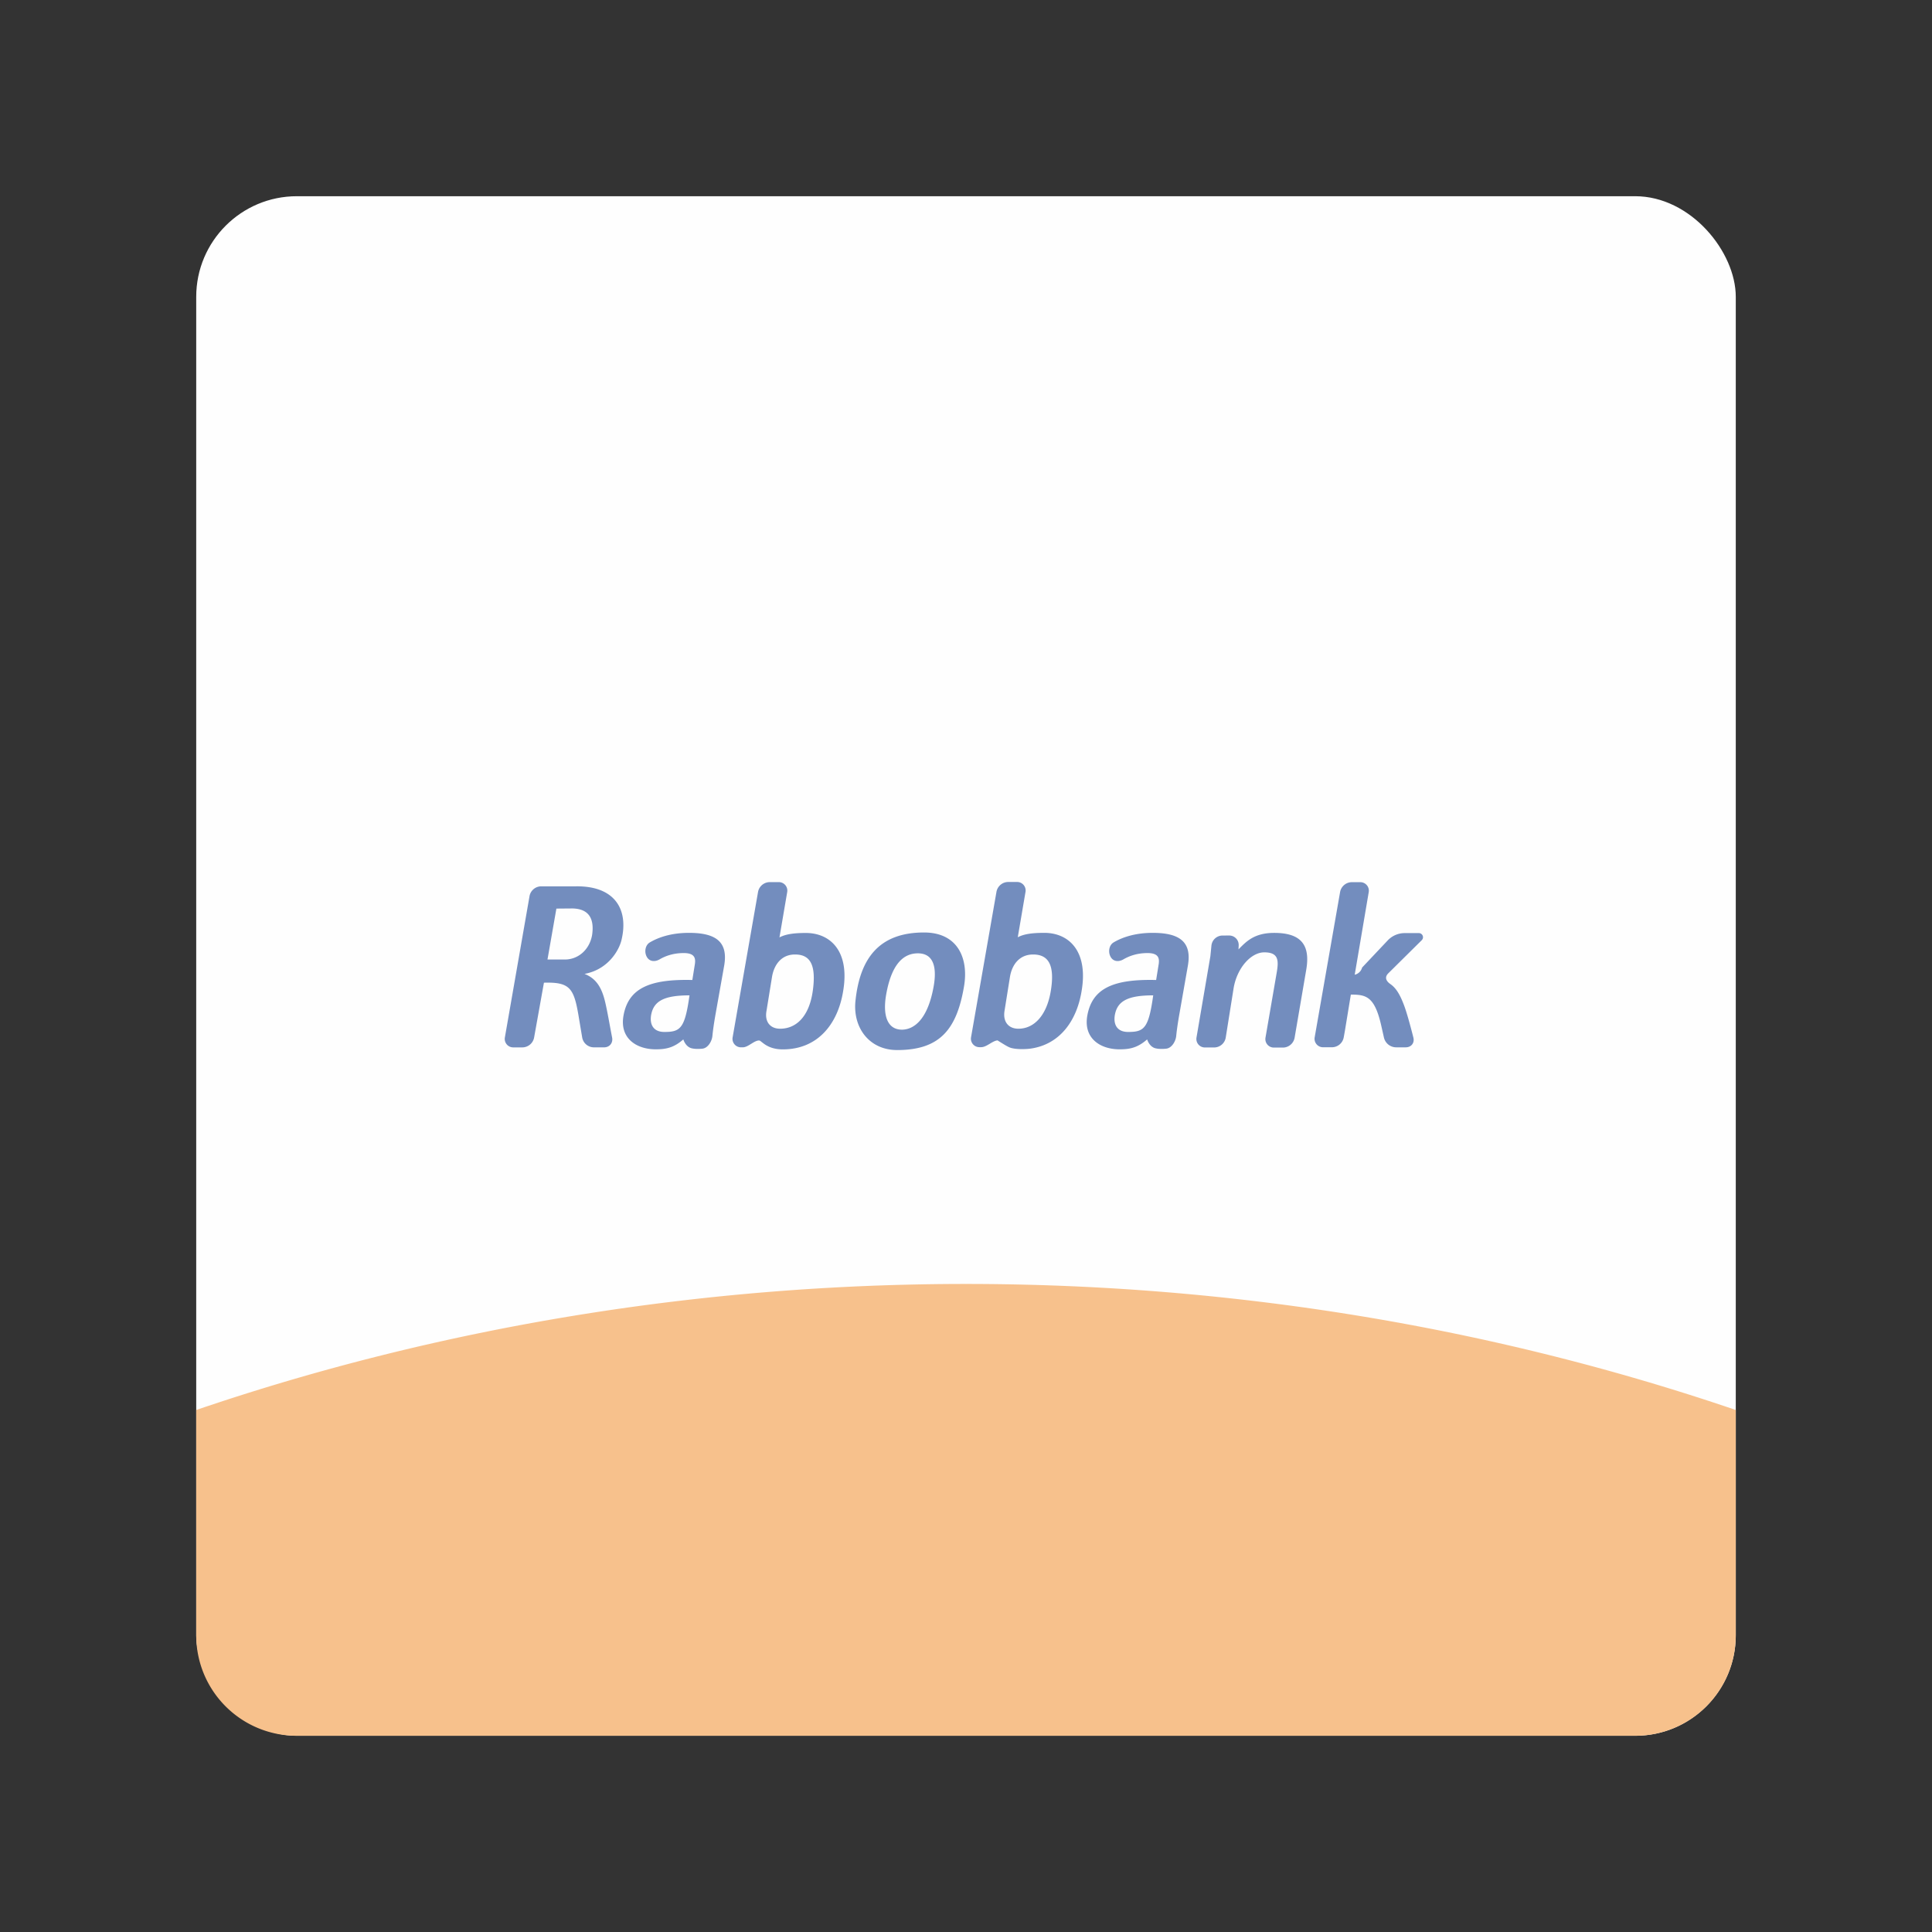 <?xml version="1.0" encoding="UTF-8" standalone="no"?>
<svg
   xmlns:dc="http://purl.org/dc/elements/1.1/"
   xmlns:cc="http://creativecommons.org/ns#"
   xmlns:rdf="http://www.w3.org/1999/02/22-rdf-syntax-ns#"
   xmlns:svg="http://www.w3.org/2000/svg"
   xmlns="http://www.w3.org/2000/svg"
   xmlns:sodipodi="http://sodipodi.sourceforge.net/DTD/sodipodi-0.dtd"
   xmlns:inkscape="http://www.inkscape.org/namespaces/inkscape"
   sodipodi:docname="rabobank.svg"
   inkscape:version="1.0.1 (3bc2e813f5, 2020-09-07)"
   version="1.1"
   id="svg2"
   viewBox="0 0 192 192"
   height="192"
   width="192"
   inkscape:export-filename="/home/jphilippe/inkscape/icônes/delta-github/png/rabobank.png"
   inkscape:export-xdpi="96"
   inkscape:export-ydpi="96">
  <rect x="0" y="0" width="192" height="192" fill="#333333" stroke="none"/>
  <sodipodi:namedview
     inkscape:document-rotation="0"
     inkscape:window-maximized="0"
     inkscape:window-y="73"
     inkscape:window-x="76"
     inkscape:window-height="977"
     inkscape:window-width="1701"
     units="px"
     showgrid="false"
     inkscape:current-layer="layer1"
     inkscape:document-units="px"
     inkscape:cy="235.57874"
     inkscape:cx="-510.46954"
     inkscape:zoom="0.35355339"
     inkscape:pageshadow="2"
     inkscape:pageopacity="0.0"
     borderopacity="1.0"
     bordercolor="#666666"
     pagecolor="#ffffff"
     id="base"
     inkscape:snap-bbox="false"
     inkscape:object-paths="true"
     inkscape:snap-nodes="true"
     showguides="true"
     inkscape:guide-bbox="true"
     inkscape:snap-object-midpoints="true"
     inkscape:snap-center="true"
     inkscape:snap-global="false"
     inkscape:snap-intersection-paths="true"
     inkscape:snap-smooth-nodes="true"
     inkscape:snap-midpoints="true" />
  <defs
     id="defs4">
    <inkscape:path-effect
       effect="fillet_chamfer"
       id="path-effect2364"
       is_visible="true"
       lpeversion="1"
       satellites_param="F,0,1,1,0,1,0,1 @ F,0,1,1,0,1,0,1 @ F,0,1,1,0,1,0,1 @ F,0,1,1,0,1,0,1 @ F,0,1,1,0,1,0,1 @ F,0,1,1,0,1,0,1 @ F,0,0,1,0,0,0,1 @ F,0,0,1,0,0,0,1 @ F,0,0,1,0,0,0,1 @ F,0,1,1,0,1,0,1 | F,0,1,1,0,1,0,1 @ F,0,1,1,0,1,0,1 @ F,0,1,1,0,1,0,1 @ F,0,0,1,0,0,0,1 @ F,0,0,1,0,0,0,1 @ F,0,0,1,0,0,0,1 @ F,0,0,1,0,0,0,1 @ F,0,0,1,0,0,0,1 @ F,0,1,1,0,1,0,1 | F,0,1,1,0,1,0,1 @ F,0,1,1,0,1,0,1 @ F,0,1,1,0,1,0,1 @ F,0,0,1,0,0,0,1 @ F,0,0,1,0,0,0,1 @ F,0,0,1,0,0,0,1 @ F,0,1,1,0,1,0,1 @ F,0,1,1,0,1,0,1 @ F,0,0,1,0,0,0,1 @ F,0,1,1,0,1,0,1 @ F,0,1,1,0,1,0,1 @ F,0,1,1,0,1,0,1 @ F,0,1,1,0,1,0,1 @ F,0,1,1,0,1,0,1 @ F,0,1,1,0,1,0,1 | F,0,1,1,0,1,0,1 @ F,0,1,1,0,1,0,1 @ F,0,1,1,0,1,0,1 @ F,0,0,1,0,0,0,1 @ F,0,0,1,0,0,0,1 @ F,0,1,1,0,1,0,1 @ F,0,1,1,0,1,0,1 @ F,0,0,1,0,0,0,1 @ F,0,0,1,0,0,0,1 @ F,0,0,1,0,0,0,1 @ F,0,0,1,0,0,0,1 @ F,0,0,1,0,0,0,1 | F,0,0,1,0,0,0,1 @ F,0,0,1,0,0,0,1 @ F,0,0,1,0,0,0,1 @ F,0,0,1,0,0,0,1 @ F,0,0,1,0,0,0,1 | F,0,0,1,0,0,0,1 @ F,0,0,1,0,0,0,1 @ F,0,0,1,0,0,0,1 @ F,0,0,1,0,0,0,1 | F,0,0,1,0,0,0,1 @ F,0,1,1,0,1,0,1 @ F,0,1,1,0,1,0,1 @ F,0,0,1,0,0,0,1 @ F,0,0,1,0,0,0,1 @ F,0,0,1,0,0,0,1 @ F,0,0,1,0,0,0,1 @ F,0,0,1,0,0,0,1 @ F,0,0,1,0,0,0,1 @ F,0,0,1,0,0,0,1 @ F,0,1,1,0,1,0,1 @ F,0,0,1,0,0,0,1 @ F,0,0,1,0,0,0,1 | F,0,0,1,0,0,0,1 @ F,0,1,1,0,1,0,1 @ F,0,1,1,0,1,0,1 @ F,0,0,1,0,0,0,1 @ F,0,0,1,0,0,0,1 @ F,0,0,1,0,0,0,1 @ F,0,0,1,0,0,0,1 @ F,0,0,1,0,0,0,1 @ F,0,0,1,0,0,0,1 @ F,0,0,1,0,0,0,1 @ F,0,1,1,0,1,0,1 @ F,0,0,1,0,0,0,1 @ F,0,0,1,0,0,0,1 | F,0,0,1,0,0,0,1 @ F,0,0,1,0,0,0,1 @ F,0,1,1,0,1,0,1 @ F,0,1,1,0,1,0,1 @ F,0,0,1,0,0,0,1 @ F,0,1,1,0,1,0,1 @ F,0,1,1,0,1,0,1 @ F,0,0,1,0,0,0,1 @ F,0,0,1,0,0,0,1 @ F,0,0,1,0,0,0,1 @ F,0,1,1,0,1,0,1 @ F,0,1,1,0,1,0,1 @ F,0,0,1,0,0,0,1 | F,0,0,1,0,0,0,1 @ F,0,0,1,0,0,0,1 @ F,0,0,1,0,0,0,1 @ F,0,0,1,0,0,0,1 | F,0,0,1,0,0,0,1 @ F,0,0,1,0,0,0,1 @ F,0,0,1,0,0,0,1 @ F,0,0,1,0,0,0,1 @ F,0,0,1,0,0,0,1 @ F,0,0,1,0,0,0,1 | F,0,0,1,0,0,0,1 @ F,0,0,1,0,0,0,1 @ F,0,0,1,0,0,0,1 @ F,0,0,1,0,0,0,1 @ F,0,0,1,0,0,0,1 | F,0,0,1,0,0,0,1 @ F,0,0,1,0,0,0,1 @ F,0,0,1,0,0,0,1 | F,0,0,1,0,0,0,1 @ F,0,0,1,0,0,0,1 @ F,0,0,1,0,0,0,1"
       unit="px"
       method="auto"
       mode="F"
       radius="1"
       chamfer_steps="1"
       flexible="false"
       use_knot_distance="true"
       apply_no_radius="true"
       apply_with_radius="true"
       only_selected="true"
       hide_knots="false" />
  </defs>
  <g
     transform="translate(0,-860.362)"
     id="layer1"
     inkscape:groupmode="layer"
     inkscape:label="Calque 1">
    <g
       id="g2369">
      <rect
         style="fill:#fefefe;fill-opacity:1;fill-rule:evenodd;stroke:none;stroke-opacity:1"
         width="153"
         height="153"
         x="19.5"
         y="879.862"
         rx="10"
         id="rect2302"
         ry="10" />
      <path
         id="path2343"
         style="stroke-width:1;fill:#738dbe;fill-opacity:1"
         d="m 99.027,88.634 -2.525,14.448 a 0.84,0.84 49.956 0 0 0.828,0.985 h 0.178 c 0.552,0 1.127,-0.647 1.639,-0.674 v 0.008 c 0.979,0.62 1.151,0.69 1.353,0.746 0.531,0.147 1.44,0.135 1.985,0.052 2.858,-0.435 4.516,-2.759 4.998,-5.679 0.692,-3.994 -1.254,-5.814 -3.699,-5.814 -1.151,0 -2.014,0.103 -2.639,0.438 l 0.769,-4.508 a 0.844,0.844 49.842 0 0 -0.832,-0.986 h -0.883 a 1.19,1.19 139.956 0 0 -1.172,0.985 z m -23.695,0.014 -2.525,14.448 a 0.84,0.84 49.956 0 0 0.828,0.985 H 73.812 c 0.552,0 1.117,-0.68 1.629,-0.68 0.228,0 0.727,0.885 2.352,0.885 3.472,0 5.457,-2.512 5.992,-5.752 0.692,-3.994 -1.254,-5.816 -3.699,-5.816 -1.151,0 -1.972,0.103 -2.623,0.438 l 0.769,-4.506 a 0.844,0.844 49.843 0 0 -0.832,-0.986 h -0.896 a 1.19,1.19 139.956 0 0 -1.172,0.985 z m 57.844,0.008 -2.525,14.434 a 0.84,0.84 49.96 0 0 0.828,0.985 h 0.883 a 1.195,1.195 140.074 0 0 1.176,-0.984 l 0.117,-0.652 0.59,-3.598 c 1.526,0 2.384,0.166 3.049,3.205 l 0.239,1.06 a 1.251,1.251 38.645 0 0 1.22,0.976 l 0.945,0 c 0.552,0 0.897,-0.436 0.761,-0.971 -0.256,-1.016 -0.669,-2.568 -0.98,-3.345 -0.346,-0.887 -0.716,-1.56 -1.298,-1.965 -0.45,-0.313 -0.6,-0.692 -0.208,-1.08 l 3.317,-3.284 A 0.411,0.411 67.642 0 0 141,92.73 h -1.404 a 2.319,2.319 156.675 0 0 -1.686,0.727 l -2.545,2.696 a 0.99,0.99 135.861 0 1 -0.735,0.714 l 1.393,-8.211 a 0.845,0.845 49.815 0 0 -0.833,-0.986 l -0.842,0 a 1.19,1.19 139.96 0 0 -1.172,0.985 z m -80.554,0.412 -2.449,14.036 A 0.841,0.841 49.949 0 0 51,104.088 l 0.904,0 a 1.195,1.195 140.08 0 0 1.176,-0.984 l 0.976,-5.445 c 2.678,-0.076 3.008,0.575 3.508,3.699 l 0.293,1.74 a 1.182,1.182 40.222 0 0 1.166,0.986 h 1.008 c 0.552,0 0.905,-0.438 0.799,-0.98 -0.251,-1.285 -0.446,-2.485 -0.682,-3.491 -0.308,-1.321 -0.809,-2.344 -2.062,-2.83 l 0.166,-0.031 c 2.115,-0.46 3.204,-2.164 3.498,-3.279 0.754,-3.048 -0.603,-5.431 -4.494,-5.391 h -3.463 a 1.19,1.19 139.949 0 0 -1.172,0.985 z m 4.232,1.214 c 1.843,0.018 2.201,1.231 1.986,2.654 -0.254,1.424 -1.356,2.42 -2.713,2.42 h -1.719 l 0.885,-5.061 z m 34.979,2.387 c -4.485,0 -6.368,2.585 -6.814,6.762 -0.295,2.664 1.344,4.917 4.129,4.922 4.262,0 5.951,-2.049 6.67,-6.418 0.433,-2.731 -0.655,-5.266 -3.984,-5.266 z m -23.365,0.037 c -1.882,0 -3.151,0.513 -3.888,0.949 -0.474,0.28 -0.57,0.984 -0.289,1.459 0.271,0.458 0.8,0.495 1.275,0.217 0.527,-0.308 1.319,-0.617 2.379,-0.617 1.178,0 1.206,0.588 1.09,1.23 l -0.232,1.447 c -4.199,-0.103 -6.355,0.793 -6.842,3.547 -0.397,2.254 1.295,3.342 3.205,3.342 0.986,0 1.781,-0.141 2.74,-0.984 0.192,0.54 0.526,0.834 0.896,0.896 0.279,0.06 0.653,0.061 1.005,0.023 0.544,-0.06 0.938,-0.718 0.991,-1.267 0.049,-0.506 0.145,-1.216 0.32,-2.205 l 0.848,-4.771 c 0.424,-2.419 -0.883,-3.266 -3.498,-3.266 z m 46.084,0 c -1.88,0 -3.144,0.512 -3.879,0.947 -0.474,0.28 -0.569,0.985 -0.288,1.461 0.271,0.458 0.8,0.495 1.275,0.217 0.527,-0.308 1.319,-0.617 2.378,-0.617 1.178,0 1.206,0.588 1.09,1.23 l -0.232,1.447 c -4.199,-0.103 -6.355,0.793 -6.842,3.547 -0.397,2.254 1.295,3.342 3.205,3.342 0.986,0 1.781,-0.141 2.74,-0.984 0.192,0.54 0.526,0.834 0.896,0.896 0.279,0.06 0.653,0.061 1.005,0.023 0.544,-0.06 0.938,-0.718 0.991,-1.267 0.049,-0.506 0.145,-1.216 0.32,-2.205 l 0.838,-4.771 c 0.424,-2.419 -0.883,-3.266 -3.498,-3.266 z m 12.076,0.004 c -2.013,0 -2.795,0.883 -3.549,1.637 l 0.021,-0.384 a 0.942,0.942 46.43 0 0 -0.945,-0.993 l -0.664,0.003 a 1.111,1.111 137.711 0 0 -1.1,1 l -0.105,1.054 -1.38,8.083 a 0.844,0.844 49.846 0 0 0.832,0.986 h 0.918 a 1.172,1.172 139.53 0 0 1.157,-0.988 l 0.78,-4.891 c 0.335,-2.022 1.728,-3.574 3.049,-3.574 1.459,0 1.446,0.834 1.219,2.115 l -1.098,6.364 a 0.842,0.842 49.893 0 0 0.83,0.985 h 0.896 a 1.186,1.186 139.852 0 0 1.169,-0.986 l 1.148,-6.712 c 0.437,-2.486 -0.487,-3.699 -3.178,-3.699 z m -35.41,2.031 c 1.986,0 1.766,2.243 1.547,3.395 -0.602,3.24 -1.972,4.178 -3.123,4.191 -1.548,0 -1.918,-1.568 -1.574,-3.5 0.562,-3.177 1.821,-4.086 3.15,-4.086 z m -12.219,0.115 h 0.014 c 1.486,0 2.114,0.999 1.766,3.574 -0.357,2.624 -1.677,3.803 -3.252,3.803 -0.986,0 -1.549,-0.692 -1.357,-1.754 l 0.549,-3.383 c 0.205,-1.254 0.96,-2.24 2.281,-2.24 z m 23.674,0 c 1.495,0 2.172,1.013 1.762,3.574 -0.397,2.499 -1.678,3.803 -3.227,3.803 -0.986,0 -1.548,-0.692 -1.383,-1.754 l 0.541,-3.383 c 0.205,-1.254 0.959,-2.24 2.307,-2.24 z m -34.152,4.061 c -0.46,3.302 -0.909,3.637 -2.498,3.637 -1.089,0 -1.487,-0.739 -1.309,-1.717 0.259,-1.343 1.259,-1.92 3.807,-1.92 z m 46.084,0 c -0.46,3.302 -0.909,3.637 -2.498,3.637 -1.089,0 -1.487,-0.739 -1.309,-1.717 0.259,-1.343 1.259,-1.92 3.807,-1.92 z"
         transform="translate(0,860.362)"
         inkscape:path-effect="#path-effect2364"
         inkscape:original-d="M 99.199219 87.648438 L 96.330078 104.06641 L 98.507812 104.06641 C 98.507812 104.06641 98.808573 103.4106 99.146484 103.39258 L 99.146484 103.40039 C 99.351761 103.40039 99.850527 104.27148 101.48828 104.27148 C 104.96015 104.27148 106.9469 101.76381 107.48242 98.519531 C 108.17411 94.525561 106.22867 92.705078 103.7832 92.705078 C 102.63186 92.705078 101.76929 92.807798 101.14453 93.142578 L 102.08203 87.648438 L 99.199219 87.648438 z M 75.503906 87.662109 L 72.634766 104.08008 L 74.8125 104.08008 C 74.8125 104.08008 75.120102 103.40039 75.441406 103.40039 C 75.668997 103.40039 76.168599 104.28516 77.792969 104.28516 C 81.264834 104.28516 83.249651 101.77301 83.785156 98.533203 C 84.476854 94.539233 82.531417 92.716797 80.085938 92.716797 C 78.9346 92.716797 78.114424 92.819557 77.462891 93.154297 L 78.400391 87.662109 L 75.503906 87.662109 z M 133.34766 87.669922 L 130.47852 104.07422 L 133.36133 104.07422 L 133.6543 102.4375 L 134.24414 98.839844 C 135.77033 98.839844 136.62805 99.005922 137.29297 102.04492 L 137.75195 104.08008 L 140.69727 104.08008 C 140.69727 104.08008 139.96494 100.97748 139.47852 99.763672 C 138.97871 98.482922 138.43091 97.649455 137.26172 97.421875 L 142 92.730469 L 138.5957 92.730469 L 134.67773 96.880859 L 134.62891 96.867188 L 136.18945 87.669922 L 133.34766 87.669922 z M 52.792969 88.082031 L 50 104.08789 L 52.904297 104.08789 L 54.056641 97.658203 C 56.734174 97.582303 57.064647 98.233644 57.564453 101.35742 L 58.023438 104.08398 L 61.03125 104.08398 C 60.674246 102.43283 60.442968 100.87171 60.148438 99.613281 C 59.840522 98.292361 59.339917 97.269623 58.085938 96.783203 L 58.251953 96.751953 C 60.367204 96.292323 61.455471 94.588306 61.75 93.472656 C 62.504171 90.424736 61.147206 88.041861 57.255859 88.082031 L 52.792969 88.082031 z M 56.853516 90.28125 C 58.69655 90.29915 59.054046 91.511997 58.839844 92.935547 C 58.585478 94.359107 57.483569 95.355469 56.126953 95.355469 L 54.408203 95.355469 L 55.292969 90.294922 L 56.853516 90.28125 z M 91.832031 92.667969 C 87.347164 92.667969 85.463832 95.252737 85.017578 99.429688 C 84.72305 102.09383 86.361852 104.34656 89.146484 104.35156 C 93.408224 104.35156 95.097935 102.30243 95.816406 97.933594 C 96.249275 95.202514 95.161098 92.667969 91.832031 92.667969 z M 68.466797 92.705078 C 65.200208 92.705078 63.78125 94.251953 63.78125 94.251953 L 64.779297 95.943359 C 64.779297 95.943359 65.828108 94.712891 67.943359 94.712891 C 69.121474 94.712891 69.149229 95.300749 69.033203 95.943359 L 68.800781 97.390625 C 64.601518 97.288045 62.445403 98.1841 61.958984 100.9375 C 61.561818 103.19108 63.25409 104.2793 65.164062 104.2793 C 66.150285 104.2793 66.944848 104.13834 67.904297 103.29492 C 68.096187 103.83489 68.430389 104.12894 68.800781 104.19141 C 69.403226 104.32083 70.451848 104.17736 70.759766 103.94531 C 70.732986 103.61062 70.760182 102.7548 71.117188 100.74219 L 71.964844 95.970703 C 72.388787 93.551993 71.081854 92.705078 68.466797 92.705078 z M 114.55078 92.705078 C 111.2842 92.705078 109.875 94.251953 109.875 94.251953 L 110.87305 95.943359 C 110.87305 95.943359 111.92185 94.712891 114.03711 94.712891 C 115.21521 94.712891 115.24298 95.300759 115.12695 95.943359 L 114.89453 97.390625 C 110.69526 97.288045 108.53915 98.1841 108.05273 100.9375 C 107.65556 103.1911 109.34784 104.2793 111.25781 104.2793 C 112.24404 104.2793 113.03861 104.13837 113.99805 103.29492 C 114.18994 103.83491 114.52413 104.12894 114.89453 104.19141 C 115.49696 104.32083 116.54559 104.17735 116.85352 103.94531 C 116.82682 103.61062 116.85395 102.75481 117.21094 100.74219 L 118.04883 95.970703 C 118.47277 93.552003 117.16584 92.705078 114.55078 92.705078 z M 126.62695 92.708984 C 124.61434 92.708984 123.83229 93.591503 123.07812 94.345703 L 123.1543 92.962891 L 120.49023 92.976562 L 120.28516 95.025391 L 118.73633 104.09375 L 121.6543 104.09375 L 122.5918 98.214844 C 122.92649 96.193314 124.3197 94.640625 125.64062 94.640625 C 127.09987 94.640625 127.08697 95.475109 126.85938 96.755859 L 125.5918 104.10547 L 128.48828 104.10547 L 129.80469 96.408203 C 130.24203 93.922563 129.31787 92.708984 126.62695 92.708984 z M 91.216797 94.740234 C 93.202632 94.740234 92.982337 96.983396 92.763672 98.134766 C 92.161229 101.37459 90.791964 102.31277 89.640625 102.32617 C 88.092126 102.32617 87.722787 100.75846 88.066406 98.826172 C 88.628686 95.648832 89.886954 94.740234 91.216797 94.740234 z M 78.998047 94.855469 L 79.011719 94.855469 C 80.497751 94.855469 81.125422 95.854798 80.777344 98.429688 C 80.420339 101.05365 79.100672 102.23242 77.525391 102.23242 C 76.539168 102.23242 75.976078 101.5406 76.167969 100.47852 L 76.716797 97.095703 C 76.922077 95.841723 77.67713 94.855469 78.998047 94.855469 z M 102.67188 94.855469 C 104.16683 94.855469 104.84415 95.868178 104.43359 98.429688 C 104.03643 100.92871 102.75553 102.23242 101.20703 102.23242 C 100.2208 102.23242 99.659106 101.5406 99.824219 100.47852 L 100.36523 97.095703 C 100.57051 95.841713 101.32418 94.855469 102.67188 94.855469 z M 68.519531 98.916016 C 68.059887 102.21832 67.610152 102.55273 66.021484 102.55273 C 64.932621 102.55273 64.534388 101.81324 64.712891 100.83594 C 64.971718 99.492705 65.971413 98.916016 68.519531 98.916016 z M 114.60352 98.916016 C 114.14389 102.21831 113.69413 102.55273 112.10547 102.55273 C 111.0166 102.55273 110.61838 101.81324 110.79688 100.83594 C 111.05571 99.492705 112.05541 98.916016 114.60352 98.916016 z " />
      <path
         id="circle2320"
         style="fill:#f7c18c;fill-opacity:1;fill-rule:evenodd;stroke:none;stroke-width:1;stroke-opacity:1"
         d="M 96 127.598 A 199.907 164.551 0 0 0 19.5 140.123 L 19.5 162.5 C 19.5 168.04 23.96 172.5 29.5 172.5 L 162.5 172.5 C 168.04 172.5 172.5 168.04 172.5 162.5 L 172.5 140.123 A 199.907 164.551 0 0 0 96 127.598 z "
         transform="translate(0,860.362)" />
    </g>
  </g>
  <style
     type="text/css"
     id="style853">
	.st0{fill:#FFFFFF;}
</style>
</svg>

